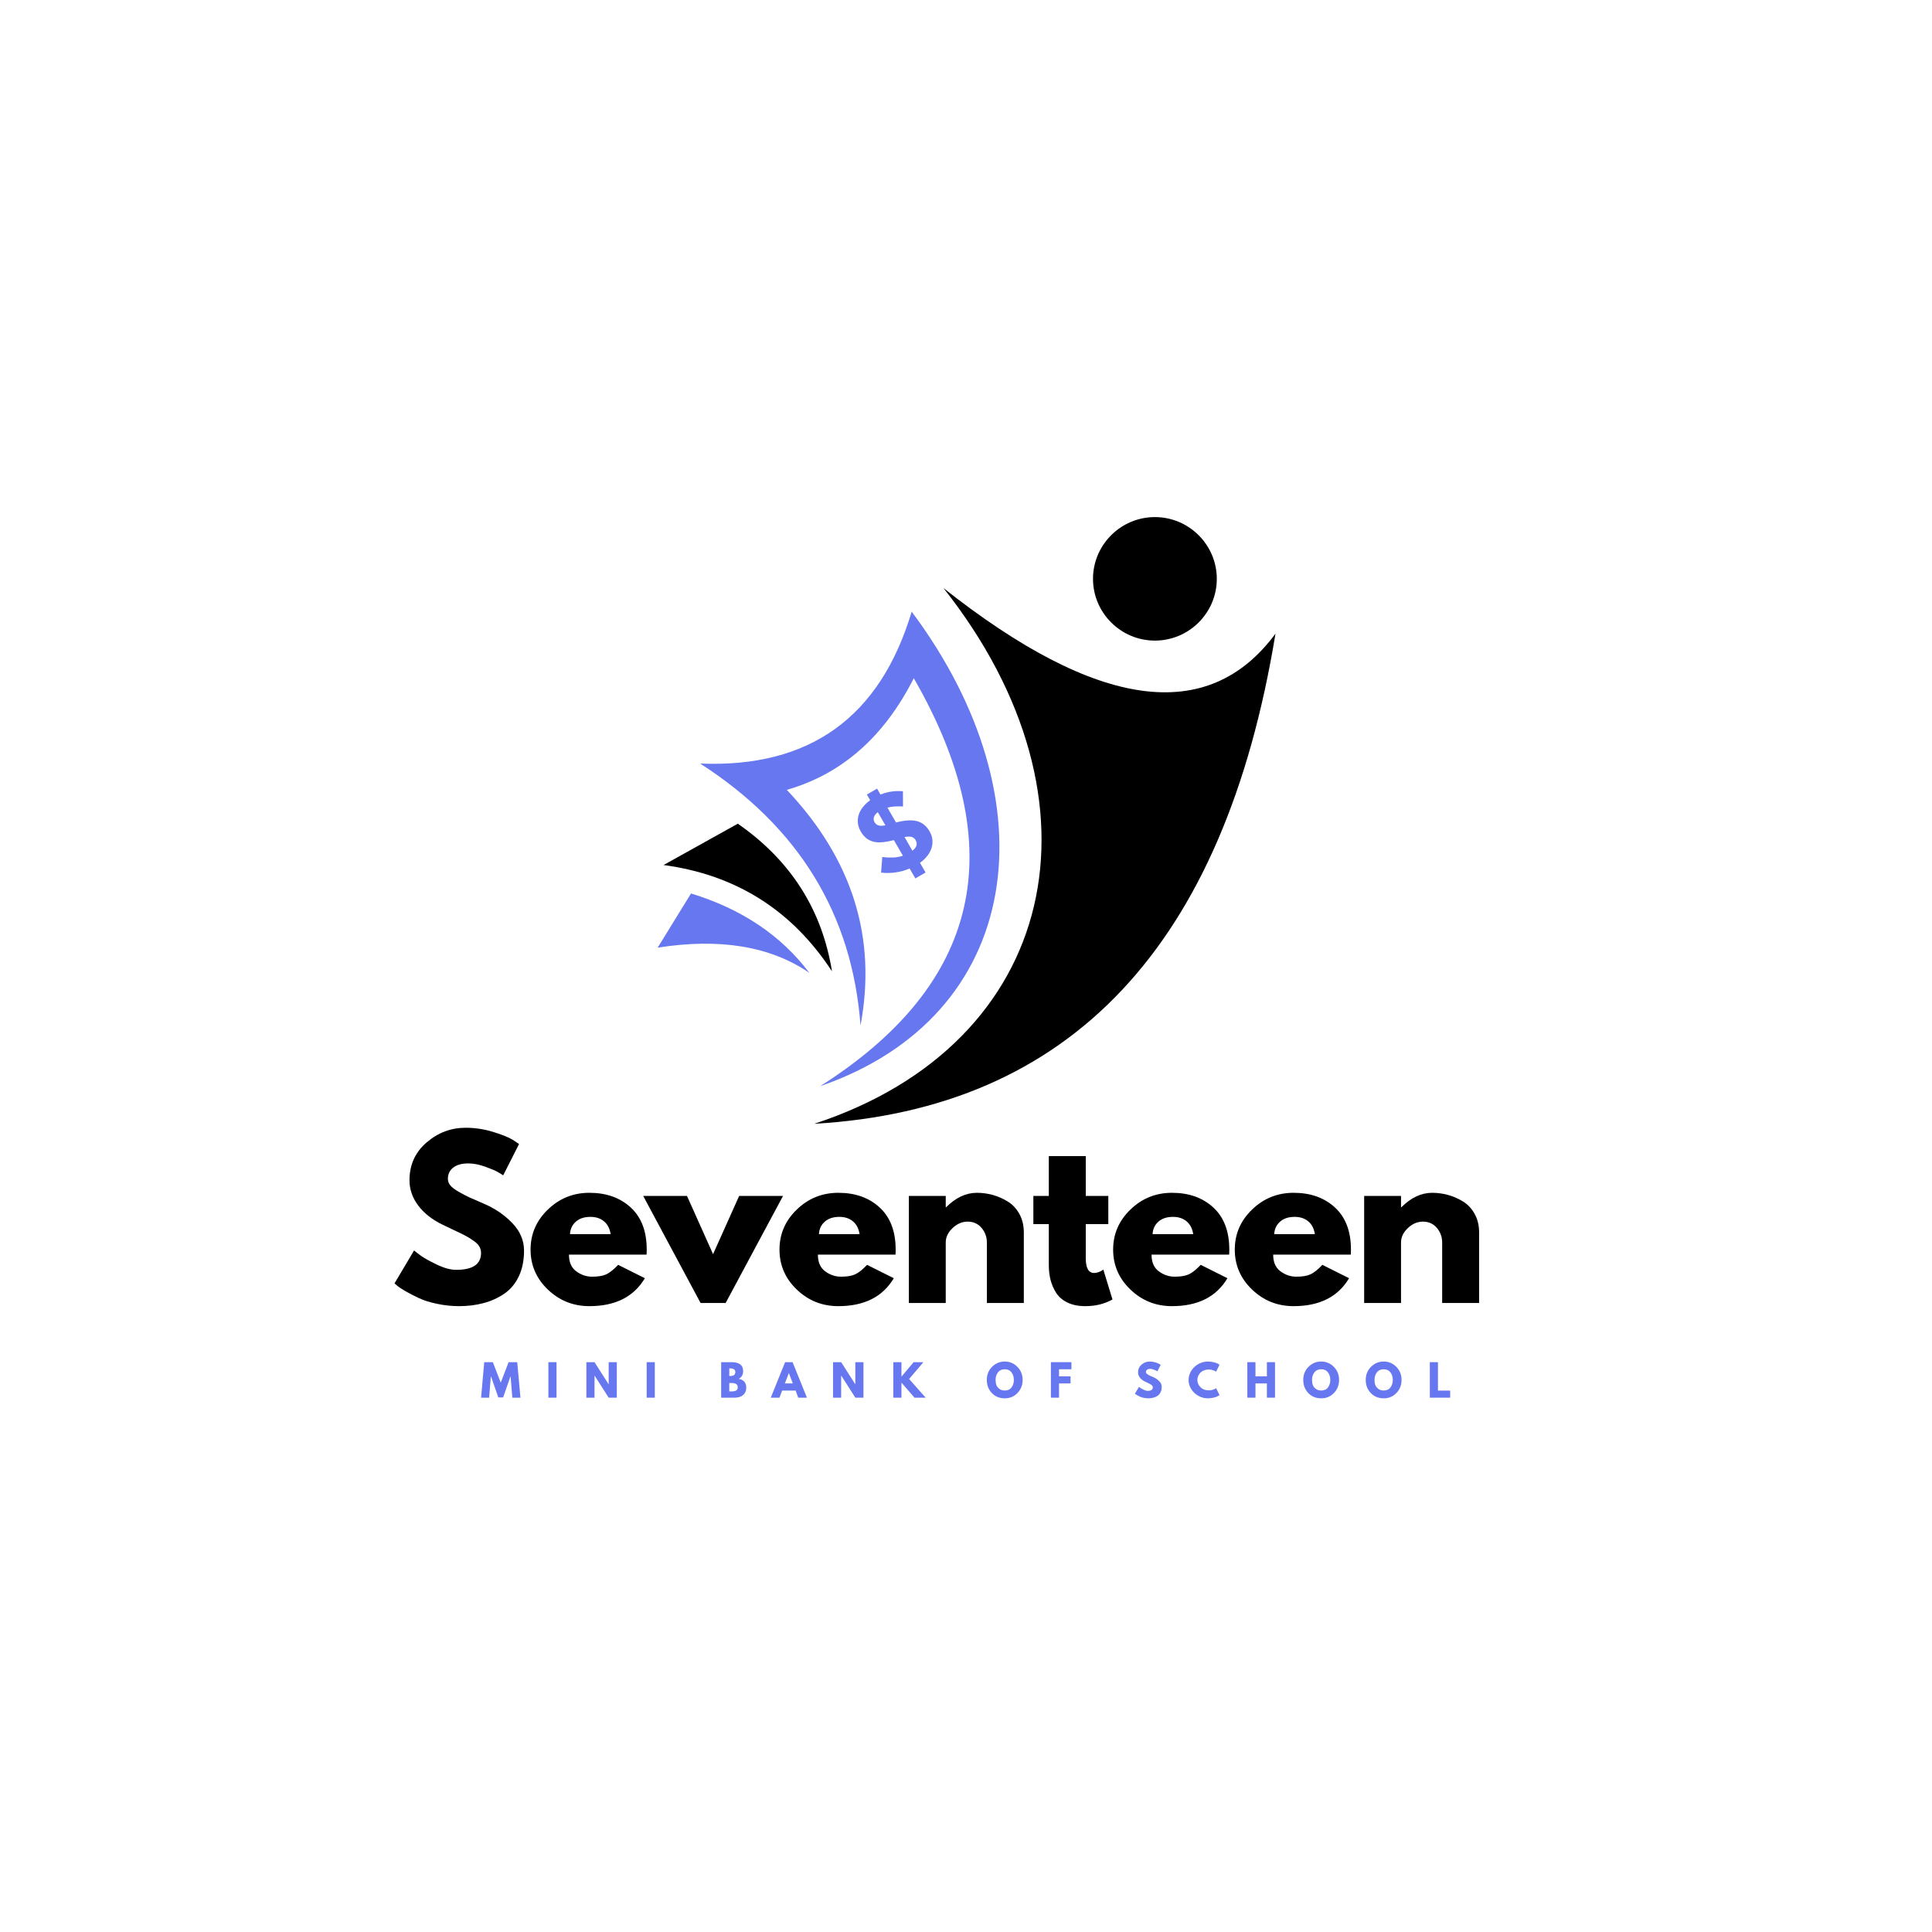 <svg xmlns="http://www.w3.org/2000/svg" xmlns:xlink="http://www.w3.org/1999/xlink" width="500" zoomAndPan="magnify" viewBox="0 0 375 375" height="500" preserveAspectRatio="xMidYMid meet" version="1.0"><defs><g/><clipPath id="828d46a8ff"><path d="M 127.605 173 L 158 173 L 158 189 L 127.605 189 Z M 127.605 173 " clip-rule="nonzero"/></clipPath><clipPath id="562fd44ff0"><path d="M 158 114 L 247.605 114 L 247.605 218.129 L 158 218.129 Z M 158 114 " clip-rule="nonzero"/></clipPath><clipPath id="c3533b2a71"><path d="M 212 100.379 L 237 100.379 L 237 125 L 212 125 Z M 212 100.379 " clip-rule="nonzero"/></clipPath></defs><rect x="-37.5" width="450" fill="#ffffff" y="-37.5" height="450" fill-opacity="1"/><rect x="-37.5" width="450" fill="#ffffff" y="-37.5" height="450" fill-opacity="1"/><rect x="-37.5" width="450" fill="#ffffff" y="-37.5" height="450" fill-opacity="1"/><g clip-path="url(#828d46a8ff)"><path fill="#6777ef" d="M 134.129 173.418 L 127.652 183.938 C 139.727 182.035 149.551 183.664 157.102 188.836 C 151.613 181.566 143.953 176.422 134.121 173.418 Z M 134.129 173.418 " fill-opacity="1" fill-rule="evenodd"/></g><path fill="#000000" d="M 128.797 167.902 C 142.836 169.785 153.738 176.668 161.488 188.535 C 159.551 176.551 153.465 167.004 143.211 159.879 Z M 128.797 167.902 " fill-opacity="1" fill-rule="evenodd"/><path fill="#6777ef" d="M 135.902 148.203 C 155.047 160.523 165.422 177.477 167.023 199.047 C 170.223 182.035 165.449 166.789 152.719 153.309 C 163.387 150.254 171.605 143.031 177.367 131.641 C 196.379 164.672 190.32 191.062 159.195 210.828 C 198.617 197.203 204.539 155.66 176.957 118.719 C 170.812 139.246 157.133 149.074 135.91 148.203 Z M 135.902 148.203 " fill-opacity="1" fill-rule="evenodd"/><g clip-path="url(#562fd44ff0)"><path fill="#000000" d="M 183.121 114.141 C 215.957 155.594 205.516 202.551 158.051 218.129 C 207.816 215.258 237.648 183.547 247.57 122.992 C 234.48 140.699 212.992 137.75 183.121 114.141 Z M 183.121 114.141 " fill-opacity="1" fill-rule="evenodd"/></g><g clip-path="url(#c3533b2a71)"><path fill="#000000" d="M 224.164 124.34 C 230.781 124.34 236.18 118.961 236.18 112.355 C 236.18 105.758 230.789 100.367 224.164 100.367 C 217.551 100.367 212.152 105.746 212.152 112.355 C 212.152 118.953 217.551 124.34 224.164 124.34 Z M 224.164 124.34 " fill-opacity="1" fill-rule="evenodd"/></g><path fill="#6777ef" d="M 177.738 163.117 C 178.129 163.801 177.926 164.477 177.102 165.129 L 175.566 162.465 C 176.191 162.359 176.672 162.359 176.984 162.453 C 177.297 162.562 177.555 162.777 177.75 163.109 Z M 171.859 160.199 C 171.223 160.309 170.762 160.309 170.461 160.199 C 170.156 160.082 169.922 159.887 169.754 159.594 C 169.578 159.293 169.531 158.969 169.617 158.641 C 169.707 158.309 169.949 157.977 170.379 157.645 L 171.867 160.211 Z M 180.438 161.371 C 179.824 160.309 179 159.645 177.973 159.379 C 176.945 159.117 175.598 159.203 173.922 159.645 L 172.258 156.773 C 172.719 156.637 173.207 156.559 173.719 156.531 C 174.227 156.5 174.746 156.5 175.273 156.539 L 175.262 153.582 C 174.531 153.516 173.805 153.535 173.09 153.633 C 172.375 153.73 171.652 153.926 170.898 154.219 L 170.242 153.074 L 168.258 154.219 L 168.895 155.32 C 168.336 155.73 167.867 156.168 167.484 156.656 C 167.102 157.137 166.828 157.645 166.672 158.172 C 166.508 158.699 166.457 159.223 166.516 159.77 C 166.574 160.309 166.762 160.844 167.062 161.383 C 167.387 161.938 167.758 162.379 168.168 162.707 C 168.59 163.031 169.059 163.254 169.578 163.383 C 170.098 163.508 170.684 163.539 171.328 163.469 C 171.977 163.41 172.699 163.273 173.504 163.07 L 175.254 166.094 C 174.617 166.309 173.98 166.426 173.336 166.445 C 172.699 166.465 172.004 166.438 171.25 166.34 L 171.016 169.367 C 171.926 169.484 172.867 169.473 173.805 169.336 C 174.754 169.199 175.676 168.957 176.555 168.574 L 177.672 170.496 L 179.656 169.355 L 178.57 167.473 C 179.148 167.062 179.617 166.602 180 166.113 C 180.379 165.629 180.645 165.121 180.812 164.594 C 180.977 164.066 181.027 163.539 180.977 162.992 C 180.93 162.445 180.742 161.91 180.438 161.383 Z M 180.438 161.371 " fill-opacity="1" fill-rule="evenodd"/><g fill="#000000" fill-opacity="1"><g transform="translate(75.638, 252.913)"><g><path d="M 14.734 -34.016 C 16.547 -34.016 18.316 -33.75 20.047 -33.219 C 21.773 -32.695 23.055 -32.18 23.891 -31.672 L 25.109 -30.859 L 22.031 -24.781 C 21.789 -24.945 21.453 -25.156 21.016 -25.406 C 20.586 -25.664 19.781 -26.008 18.594 -26.438 C 17.406 -26.875 16.297 -27.094 15.266 -27.094 C 13.992 -27.094 13.016 -26.82 12.328 -26.281 C 11.641 -25.738 11.297 -25.008 11.297 -24.094 C 11.297 -23.633 11.457 -23.207 11.781 -22.812 C 12.102 -22.426 12.656 -22.008 13.438 -21.562 C 14.227 -21.113 14.922 -20.754 15.516 -20.484 C 16.109 -20.223 17.023 -19.82 18.266 -19.281 C 20.422 -18.363 22.258 -17.113 23.781 -15.531 C 25.312 -13.945 26.078 -12.16 26.078 -10.172 C 26.078 -8.254 25.734 -6.578 25.047 -5.141 C 24.359 -3.711 23.41 -2.594 22.203 -1.781 C 21.004 -0.969 19.676 -0.367 18.219 0.016 C 16.758 0.41 15.18 0.609 13.484 0.609 C 12.023 0.609 10.594 0.457 9.188 0.156 C 7.789 -0.133 6.617 -0.504 5.672 -0.953 C 4.723 -1.398 3.867 -1.836 3.109 -2.266 C 2.359 -2.703 1.805 -3.066 1.453 -3.359 L 0.938 -3.812 L 4.734 -10.203 C 5.055 -9.93 5.5 -9.586 6.062 -9.172 C 6.633 -8.754 7.645 -8.191 9.094 -7.484 C 10.539 -6.785 11.816 -6.438 12.922 -6.438 C 16.129 -6.438 17.734 -7.531 17.734 -9.719 C 17.734 -10.176 17.617 -10.598 17.391 -10.984 C 17.16 -11.379 16.754 -11.77 16.172 -12.156 C 15.598 -12.551 15.086 -12.863 14.641 -13.094 C 14.191 -13.332 13.461 -13.688 12.453 -14.156 C 11.441 -14.625 10.691 -14.984 10.203 -15.234 C 8.18 -16.223 6.613 -17.469 5.5 -18.969 C 4.395 -20.469 3.844 -22.082 3.844 -23.812 C 3.844 -26.812 4.945 -29.258 7.156 -31.156 C 9.375 -33.062 11.898 -34.016 14.734 -34.016 Z M 14.734 -34.016 "/></g></g></g><g fill="#000000" fill-opacity="1"><g transform="translate(102.044, 252.913)"><g><path d="M 23.453 -9.391 L 8.391 -9.391 C 8.391 -7.93 8.859 -6.852 9.797 -6.156 C 10.742 -5.457 11.77 -5.109 12.875 -5.109 C 14.039 -5.109 14.957 -5.258 15.625 -5.562 C 16.301 -5.875 17.07 -6.488 17.938 -7.406 L 23.125 -4.812 C 20.969 -1.195 17.379 0.609 12.359 0.609 C 9.223 0.609 6.535 -0.461 4.297 -2.609 C 2.055 -4.754 0.938 -7.336 0.938 -10.359 C 0.938 -13.391 2.055 -15.984 4.297 -18.141 C 6.535 -20.305 9.223 -21.391 12.359 -21.391 C 15.648 -21.391 18.328 -20.438 20.391 -18.531 C 22.453 -16.625 23.484 -13.906 23.484 -10.375 C 23.484 -9.883 23.473 -9.555 23.453 -9.391 Z M 8.594 -13.359 L 16.484 -13.359 C 16.316 -14.441 15.891 -15.27 15.203 -15.844 C 14.516 -16.426 13.633 -16.719 12.562 -16.719 C 11.363 -16.719 10.414 -16.406 9.719 -15.781 C 9.02 -15.164 8.645 -14.359 8.594 -13.359 Z M 8.594 -13.359 "/></g></g></g><g fill="#000000" fill-opacity="1"><g transform="translate(125.656, 252.913)"><g><path d="M 7.688 -20.781 L 12.75 -9.484 L 17.812 -20.781 L 26.328 -20.781 L 15.188 0 L 10.328 0 L -0.812 -20.781 Z M 7.688 -20.781 "/></g></g></g><g fill="#000000" fill-opacity="1"><g transform="translate(150.361, 252.913)"><g><path d="M 23.453 -9.391 L 8.391 -9.391 C 8.391 -7.93 8.859 -6.852 9.797 -6.156 C 10.742 -5.457 11.77 -5.109 12.875 -5.109 C 14.039 -5.109 14.957 -5.258 15.625 -5.562 C 16.301 -5.875 17.07 -6.488 17.938 -7.406 L 23.125 -4.812 C 20.969 -1.195 17.379 0.609 12.359 0.609 C 9.223 0.609 6.535 -0.461 4.297 -2.609 C 2.055 -4.754 0.938 -7.336 0.938 -10.359 C 0.938 -13.391 2.055 -15.984 4.297 -18.141 C 6.535 -20.305 9.223 -21.391 12.359 -21.391 C 15.648 -21.391 18.328 -20.438 20.391 -18.531 C 22.453 -16.625 23.484 -13.906 23.484 -10.375 C 23.484 -9.883 23.473 -9.555 23.453 -9.391 Z M 8.594 -13.359 L 16.484 -13.359 C 16.316 -14.441 15.891 -15.27 15.203 -15.844 C 14.516 -16.426 13.633 -16.719 12.562 -16.719 C 11.363 -16.719 10.414 -16.406 9.719 -15.781 C 9.02 -15.164 8.645 -14.359 8.594 -13.359 Z M 8.594 -13.359 "/></g></g></g><g fill="#000000" fill-opacity="1"><g transform="translate(173.973, 252.913)"><g><path d="M 2.438 0 L 2.438 -20.781 L 9.594 -20.781 L 9.594 -18.594 L 9.672 -18.594 C 11.535 -20.457 13.523 -21.391 15.641 -21.391 C 16.66 -21.391 17.676 -21.254 18.688 -20.984 C 19.695 -20.711 20.664 -20.289 21.594 -19.719 C 22.531 -19.156 23.289 -18.352 23.875 -17.312 C 24.457 -16.27 24.75 -15.062 24.75 -13.688 L 24.75 0 L 17.578 0 L 17.578 -11.75 C 17.578 -12.82 17.234 -13.766 16.547 -14.578 C 15.859 -15.391 14.957 -15.797 13.844 -15.797 C 12.77 -15.797 11.789 -15.375 10.906 -14.531 C 10.031 -13.695 9.594 -12.77 9.594 -11.75 L 9.594 0 Z M 2.438 0 "/></g></g></g><g fill="#000000" fill-opacity="1"><g transform="translate(199.934, 252.913)"><g><path d="M 3.641 -20.781 L 3.641 -28.516 L 10.812 -28.516 L 10.812 -20.781 L 15.188 -20.781 L 15.188 -15.312 L 10.812 -15.312 L 10.812 -8.703 C 10.812 -6.785 11.352 -5.828 12.438 -5.828 C 12.707 -5.828 12.988 -5.879 13.281 -5.984 C 13.582 -6.098 13.812 -6.207 13.969 -6.312 L 14.219 -6.484 L 16 -0.688 C 14.457 0.176 12.703 0.609 10.734 0.609 C 9.379 0.609 8.219 0.375 7.25 -0.094 C 6.281 -0.57 5.547 -1.207 5.047 -2 C 4.547 -2.801 4.188 -3.641 3.969 -4.516 C 3.75 -5.391 3.641 -6.328 3.641 -7.328 L 3.641 -15.312 L 0.641 -15.312 L 0.641 -20.781 Z M 3.641 -20.781 "/></g></g></g><g fill="#000000" fill-opacity="1"><g transform="translate(215.121, 252.913)"><g><path d="M 23.453 -9.391 L 8.391 -9.391 C 8.391 -7.93 8.859 -6.852 9.797 -6.156 C 10.742 -5.457 11.77 -5.109 12.875 -5.109 C 14.039 -5.109 14.957 -5.258 15.625 -5.562 C 16.301 -5.875 17.07 -6.488 17.938 -7.406 L 23.125 -4.812 C 20.969 -1.195 17.379 0.609 12.359 0.609 C 9.223 0.609 6.535 -0.461 4.297 -2.609 C 2.055 -4.754 0.938 -7.336 0.938 -10.359 C 0.938 -13.391 2.055 -15.984 4.297 -18.141 C 6.535 -20.305 9.223 -21.391 12.359 -21.391 C 15.648 -21.391 18.328 -20.438 20.391 -18.531 C 22.453 -16.625 23.484 -13.906 23.484 -10.375 C 23.484 -9.883 23.473 -9.555 23.453 -9.391 Z M 8.594 -13.359 L 16.484 -13.359 C 16.316 -14.441 15.891 -15.27 15.203 -15.844 C 14.516 -16.426 13.633 -16.719 12.562 -16.719 C 11.363 -16.719 10.414 -16.406 9.719 -15.781 C 9.02 -15.164 8.645 -14.359 8.594 -13.359 Z M 8.594 -13.359 "/></g></g></g><g fill="#000000" fill-opacity="1"><g transform="translate(238.733, 252.913)"><g><path d="M 23.453 -9.391 L 8.391 -9.391 C 8.391 -7.93 8.859 -6.852 9.797 -6.156 C 10.742 -5.457 11.77 -5.109 12.875 -5.109 C 14.039 -5.109 14.957 -5.258 15.625 -5.562 C 16.301 -5.875 17.07 -6.488 17.938 -7.406 L 23.125 -4.812 C 20.969 -1.195 17.379 0.609 12.359 0.609 C 9.223 0.609 6.535 -0.461 4.297 -2.609 C 2.055 -4.754 0.938 -7.336 0.938 -10.359 C 0.938 -13.391 2.055 -15.984 4.297 -18.141 C 6.535 -20.305 9.223 -21.391 12.359 -21.391 C 15.648 -21.391 18.328 -20.438 20.391 -18.531 C 22.453 -16.625 23.484 -13.906 23.484 -10.375 C 23.484 -9.883 23.473 -9.555 23.453 -9.391 Z M 8.594 -13.359 L 16.484 -13.359 C 16.316 -14.441 15.891 -15.27 15.203 -15.844 C 14.516 -16.426 13.633 -16.719 12.562 -16.719 C 11.363 -16.719 10.414 -16.406 9.719 -15.781 C 9.02 -15.164 8.645 -14.359 8.594 -13.359 Z M 8.594 -13.359 "/></g></g></g><g fill="#000000" fill-opacity="1"><g transform="translate(262.345, 252.913)"><g><path d="M 2.438 0 L 2.438 -20.781 L 9.594 -20.781 L 9.594 -18.594 L 9.672 -18.594 C 11.535 -20.457 13.523 -21.391 15.641 -21.391 C 16.66 -21.391 17.676 -21.254 18.688 -20.984 C 19.695 -20.711 20.664 -20.289 21.594 -19.719 C 22.531 -19.156 23.289 -18.352 23.875 -17.312 C 24.457 -16.27 24.75 -15.062 24.75 -13.688 L 24.75 0 L 17.578 0 L 17.578 -11.75 C 17.578 -12.82 17.234 -13.766 16.547 -14.578 C 15.859 -15.391 14.957 -15.797 13.844 -15.797 C 12.77 -15.797 11.789 -15.375 10.906 -14.531 C 10.031 -13.695 9.594 -12.77 9.594 -11.75 L 9.594 0 Z M 2.438 0 "/></g></g></g><g fill="#000000" fill-opacity="1"><g transform="translate(288.304, 252.913)"><g/></g></g><g fill="#6777ef" fill-opacity="1"><g transform="translate(93.238, 271.288)"><g><path d="M 6.203 0 L 5.875 -4.094 L 5.828 -4.094 L 4.422 -0.047 L 3.484 -0.047 L 2.078 -4.094 L 2.031 -4.094 L 1.703 0 L 0.141 0 L 0.75 -6.891 L 2.422 -6.891 L 3.953 -2.922 L 5.484 -6.891 L 7.156 -6.891 L 7.781 0 Z M 6.203 0 "/></g></g></g><g fill="#6777ef" fill-opacity="1"><g transform="translate(105.942, 271.288)"><g><path d="M 2.078 -6.891 L 2.078 0 L 0.5 0 L 0.5 -6.891 Z M 2.078 -6.891 "/></g></g></g><g fill="#6777ef" fill-opacity="1"><g transform="translate(113.317, 271.288)"><g><path d="M 2.078 -4.281 L 2.078 0 L 0.5 0 L 0.5 -6.891 L 2.078 -6.891 L 4.812 -2.609 L 4.828 -2.609 L 4.828 -6.891 L 6.406 -6.891 L 6.406 0 L 4.828 0 L 2.094 -4.281 Z M 2.078 -4.281 "/></g></g></g><g fill="#6777ef" fill-opacity="1"><g transform="translate(125.018, 271.288)"><g><path d="M 2.078 -6.891 L 2.078 0 L 0.5 0 L 0.5 -6.891 Z M 2.078 -6.891 "/></g></g></g><g fill="#6777ef" fill-opacity="1"><g transform="translate(132.393, 271.288)"><g/></g></g><g fill="#6777ef" fill-opacity="1"><g transform="translate(139.476, 271.288)"><g><path d="M 0.5 -6.891 L 2.641 -6.891 C 3.285 -6.891 3.801 -6.75 4.188 -6.469 C 4.57 -6.195 4.766 -5.754 4.766 -5.141 C 4.766 -4.453 4.477 -3.957 3.906 -3.656 C 4.883 -3.488 5.375 -2.91 5.375 -1.922 C 5.375 -1.336 5.172 -0.867 4.766 -0.516 C 4.367 -0.172 3.82 0 3.125 0 L 0.5 0 Z M 2.078 -4.203 L 2.203 -4.203 C 2.547 -4.203 2.805 -4.258 2.984 -4.375 C 3.16 -4.5 3.25 -4.703 3.25 -4.984 C 3.25 -5.453 2.898 -5.688 2.203 -5.688 L 2.078 -5.688 Z M 2.078 -1.219 L 2.562 -1.219 C 3.332 -1.219 3.719 -1.473 3.719 -1.984 C 3.719 -2.285 3.617 -2.504 3.422 -2.641 C 3.234 -2.773 2.945 -2.844 2.562 -2.844 L 2.078 -2.844 Z M 2.078 -1.219 "/></g></g></g><g fill="#6777ef" fill-opacity="1"><g transform="translate(149.841, 271.288)"><g><path d="M 4 -6.891 L 6.781 0 L 5.094 0 L 4.594 -1.375 L 1.969 -1.375 L 1.453 0 L -0.234 0 L 2.547 -6.891 Z M 4.047 -2.766 L 3.281 -4.766 L 3.266 -4.766 L 2.5 -2.766 Z M 4.047 -2.766 "/></g></g></g><g fill="#6777ef" fill-opacity="1"><g transform="translate(161.192, 271.288)"><g><path d="M 2.078 -4.281 L 2.078 0 L 0.5 0 L 0.5 -6.891 L 2.078 -6.891 L 4.812 -2.609 L 4.828 -2.609 L 4.828 -6.891 L 6.406 -6.891 L 6.406 0 L 4.828 0 L 2.094 -4.281 Z M 2.078 -4.281 "/></g></g></g><g fill="#6777ef" fill-opacity="1"><g transform="translate(172.893, 271.288)"><g><path d="M 6.781 0 L 4.609 0 L 2.078 -2.922 L 2.078 0 L 0.5 0 L 0.5 -6.891 L 2.078 -6.891 L 2.078 -4.078 L 4.438 -6.891 L 6.344 -6.891 L 3.562 -3.625 Z M 6.781 0 "/></g></g></g><g fill="#6777ef" fill-opacity="1"><g transform="translate(184.269, 271.288)"><g/></g></g><g fill="#6777ef" fill-opacity="1"><g transform="translate(191.351, 271.288)"><g><path d="M 0.188 -3.453 C 0.188 -4.453 0.523 -5.297 1.203 -5.984 C 1.891 -6.672 2.711 -7.016 3.672 -7.016 C 4.629 -7.016 5.445 -6.672 6.125 -5.984 C 6.801 -5.297 7.141 -4.453 7.141 -3.453 C 7.141 -2.441 6.805 -1.594 6.141 -0.906 C 5.484 -0.219 4.66 0.125 3.672 0.125 C 2.66 0.125 1.828 -0.211 1.172 -0.891 C 0.516 -1.578 0.188 -2.43 0.188 -3.453 Z M 1.891 -3.453 C 1.891 -3.086 1.941 -2.754 2.047 -2.453 C 2.16 -2.16 2.359 -1.91 2.641 -1.703 C 2.922 -1.492 3.266 -1.391 3.672 -1.391 C 4.254 -1.391 4.691 -1.586 4.984 -1.984 C 5.285 -2.391 5.438 -2.879 5.438 -3.453 C 5.438 -4.016 5.285 -4.5 4.984 -4.906 C 4.68 -5.312 4.242 -5.516 3.672 -5.516 C 3.098 -5.516 2.656 -5.312 2.344 -4.906 C 2.039 -4.5 1.891 -4.016 1.891 -3.453 Z M 1.891 -3.453 "/></g></g></g><g fill="#6777ef" fill-opacity="1"><g transform="translate(203.479, 271.288)"><g><path d="M 4.484 -6.891 L 4.484 -5.516 L 2.078 -5.516 L 2.078 -4.141 L 4.312 -4.141 L 4.312 -2.766 L 2.078 -2.766 L 2.078 0 L 0.5 0 L 0.5 -6.891 Z M 4.484 -6.891 "/></g></g></g><g fill="#6777ef" fill-opacity="1"><g transform="translate(213.017, 271.288)"><g/></g></g><g fill="#6777ef" fill-opacity="1"><g transform="translate(220.1, 271.288)"><g><path d="M 3.047 -7.016 C 3.422 -7.016 3.785 -6.961 4.141 -6.859 C 4.492 -6.754 4.758 -6.645 4.938 -6.531 L 5.188 -6.375 L 4.547 -5.109 C 4.492 -5.148 4.422 -5.195 4.328 -5.25 C 4.242 -5.301 4.078 -5.367 3.828 -5.453 C 3.586 -5.547 3.363 -5.594 3.156 -5.594 C 2.895 -5.594 2.691 -5.535 2.547 -5.422 C 2.398 -5.316 2.328 -5.164 2.328 -4.969 C 2.328 -4.875 2.359 -4.785 2.422 -4.703 C 2.492 -4.629 2.609 -4.547 2.766 -4.453 C 2.93 -4.359 3.078 -4.281 3.203 -4.219 C 3.328 -4.164 3.516 -4.086 3.766 -3.984 C 4.211 -3.785 4.594 -3.523 4.906 -3.203 C 5.227 -2.879 5.391 -2.508 5.391 -2.094 C 5.391 -1.695 5.316 -1.352 5.172 -1.062 C 5.023 -0.77 4.828 -0.535 4.578 -0.359 C 4.336 -0.191 4.066 -0.07 3.766 0 C 3.461 0.082 3.133 0.125 2.781 0.125 C 2.477 0.125 2.18 0.094 1.891 0.031 C 1.609 -0.031 1.367 -0.102 1.172 -0.188 C 0.973 -0.281 0.797 -0.375 0.641 -0.469 C 0.484 -0.562 0.367 -0.633 0.297 -0.688 L 0.188 -0.781 L 0.984 -2.109 C 1.047 -2.047 1.133 -1.973 1.25 -1.891 C 1.363 -1.805 1.57 -1.691 1.875 -1.547 C 2.176 -1.398 2.441 -1.328 2.672 -1.328 C 3.328 -1.328 3.656 -1.551 3.656 -2 C 3.656 -2.094 3.629 -2.18 3.578 -2.266 C 3.535 -2.348 3.453 -2.43 3.328 -2.516 C 3.211 -2.598 3.109 -2.66 3.016 -2.703 C 2.93 -2.754 2.781 -2.828 2.562 -2.922 C 2.352 -3.016 2.203 -3.086 2.109 -3.141 C 1.691 -3.348 1.367 -3.602 1.141 -3.906 C 0.91 -4.219 0.797 -4.555 0.797 -4.922 C 0.797 -5.535 1.023 -6.035 1.484 -6.422 C 1.941 -6.816 2.461 -7.016 3.047 -7.016 Z M 3.047 -7.016 "/></g></g></g><g fill="#6777ef" fill-opacity="1"><g transform="translate(230.515, 271.288)"><g><path d="M 4.172 -1.422 C 4.41 -1.422 4.641 -1.457 4.859 -1.531 C 5.086 -1.602 5.254 -1.672 5.359 -1.734 L 5.531 -1.844 L 6.188 -0.516 C 6.164 -0.492 6.133 -0.469 6.094 -0.438 C 6.062 -0.414 5.973 -0.363 5.828 -0.281 C 5.691 -0.207 5.539 -0.145 5.375 -0.094 C 5.207 -0.039 4.992 0.004 4.734 0.047 C 4.473 0.098 4.203 0.125 3.922 0.125 C 3.285 0.125 2.68 -0.031 2.109 -0.344 C 1.535 -0.656 1.07 -1.086 0.719 -1.641 C 0.363 -2.191 0.188 -2.789 0.188 -3.438 C 0.188 -3.914 0.289 -4.379 0.5 -4.828 C 0.707 -5.273 0.984 -5.656 1.328 -5.969 C 1.672 -6.289 2.066 -6.547 2.516 -6.734 C 2.973 -6.922 3.441 -7.016 3.922 -7.016 C 4.367 -7.016 4.781 -6.961 5.156 -6.859 C 5.531 -6.754 5.797 -6.648 5.953 -6.547 L 6.188 -6.391 L 5.531 -5.047 C 5.488 -5.078 5.426 -5.113 5.344 -5.156 C 5.27 -5.207 5.113 -5.27 4.875 -5.344 C 4.645 -5.426 4.41 -5.469 4.172 -5.469 C 3.797 -5.469 3.457 -5.406 3.156 -5.281 C 2.852 -5.164 2.613 -5.004 2.438 -4.797 C 2.258 -4.598 2.125 -4.383 2.031 -4.156 C 1.938 -3.926 1.891 -3.691 1.891 -3.453 C 1.891 -2.93 2.086 -2.461 2.484 -2.047 C 2.879 -1.629 3.441 -1.422 4.172 -1.422 Z M 4.172 -1.422 "/></g></g></g><g fill="#6777ef" fill-opacity="1"><g transform="translate(241.607, 271.288)"><g><path d="M 2.078 -2.766 L 2.078 0 L 0.5 0 L 0.5 -6.891 L 2.078 -6.891 L 2.078 -4.141 L 4.297 -4.141 L 4.297 -6.891 L 5.875 -6.891 L 5.875 0 L 4.297 0 L 4.297 -2.766 Z M 2.078 -2.766 "/></g></g></g><g fill="#6777ef" fill-opacity="1"><g transform="translate(252.773, 271.288)"><g><path d="M 0.188 -3.453 C 0.188 -4.453 0.523 -5.297 1.203 -5.984 C 1.891 -6.672 2.711 -7.016 3.672 -7.016 C 4.629 -7.016 5.445 -6.672 6.125 -5.984 C 6.801 -5.297 7.141 -4.453 7.141 -3.453 C 7.141 -2.441 6.805 -1.594 6.141 -0.906 C 5.484 -0.219 4.66 0.125 3.672 0.125 C 2.66 0.125 1.828 -0.211 1.172 -0.891 C 0.516 -1.578 0.188 -2.43 0.188 -3.453 Z M 1.891 -3.453 C 1.891 -3.086 1.941 -2.754 2.047 -2.453 C 2.16 -2.16 2.359 -1.91 2.641 -1.703 C 2.922 -1.492 3.266 -1.391 3.672 -1.391 C 4.254 -1.391 4.691 -1.586 4.984 -1.984 C 5.285 -2.391 5.438 -2.879 5.438 -3.453 C 5.438 -4.016 5.285 -4.5 4.984 -4.906 C 4.68 -5.312 4.242 -5.516 3.672 -5.516 C 3.098 -5.516 2.656 -5.312 2.344 -4.906 C 2.039 -4.5 1.891 -4.016 1.891 -3.453 Z M 1.891 -3.453 "/></g></g></g><g fill="#6777ef" fill-opacity="1"><g transform="translate(264.901, 271.288)"><g><path d="M 0.188 -3.453 C 0.188 -4.453 0.523 -5.297 1.203 -5.984 C 1.891 -6.672 2.711 -7.016 3.672 -7.016 C 4.629 -7.016 5.445 -6.672 6.125 -5.984 C 6.801 -5.297 7.141 -4.453 7.141 -3.453 C 7.141 -2.441 6.805 -1.594 6.141 -0.906 C 5.484 -0.219 4.66 0.125 3.672 0.125 C 2.66 0.125 1.828 -0.211 1.172 -0.891 C 0.516 -1.578 0.188 -2.43 0.188 -3.453 Z M 1.891 -3.453 C 1.891 -3.086 1.941 -2.754 2.047 -2.453 C 2.16 -2.16 2.359 -1.91 2.641 -1.703 C 2.922 -1.492 3.266 -1.391 3.672 -1.391 C 4.254 -1.391 4.691 -1.586 4.984 -1.984 C 5.285 -2.391 5.438 -2.879 5.438 -3.453 C 5.438 -4.016 5.285 -4.5 4.984 -4.906 C 4.68 -5.312 4.242 -5.516 3.672 -5.516 C 3.098 -5.516 2.656 -5.312 2.344 -4.906 C 2.039 -4.5 1.891 -4.016 1.891 -3.453 Z M 1.891 -3.453 "/></g></g></g><g fill="#6777ef" fill-opacity="1"><g transform="translate(277.028, 271.288)"><g><path d="M 2.078 -6.891 L 2.078 -1.375 L 4.453 -1.375 L 4.453 0 L 0.5 0 L 0.5 -6.891 Z M 2.078 -6.891 "/></g></g></g></svg>